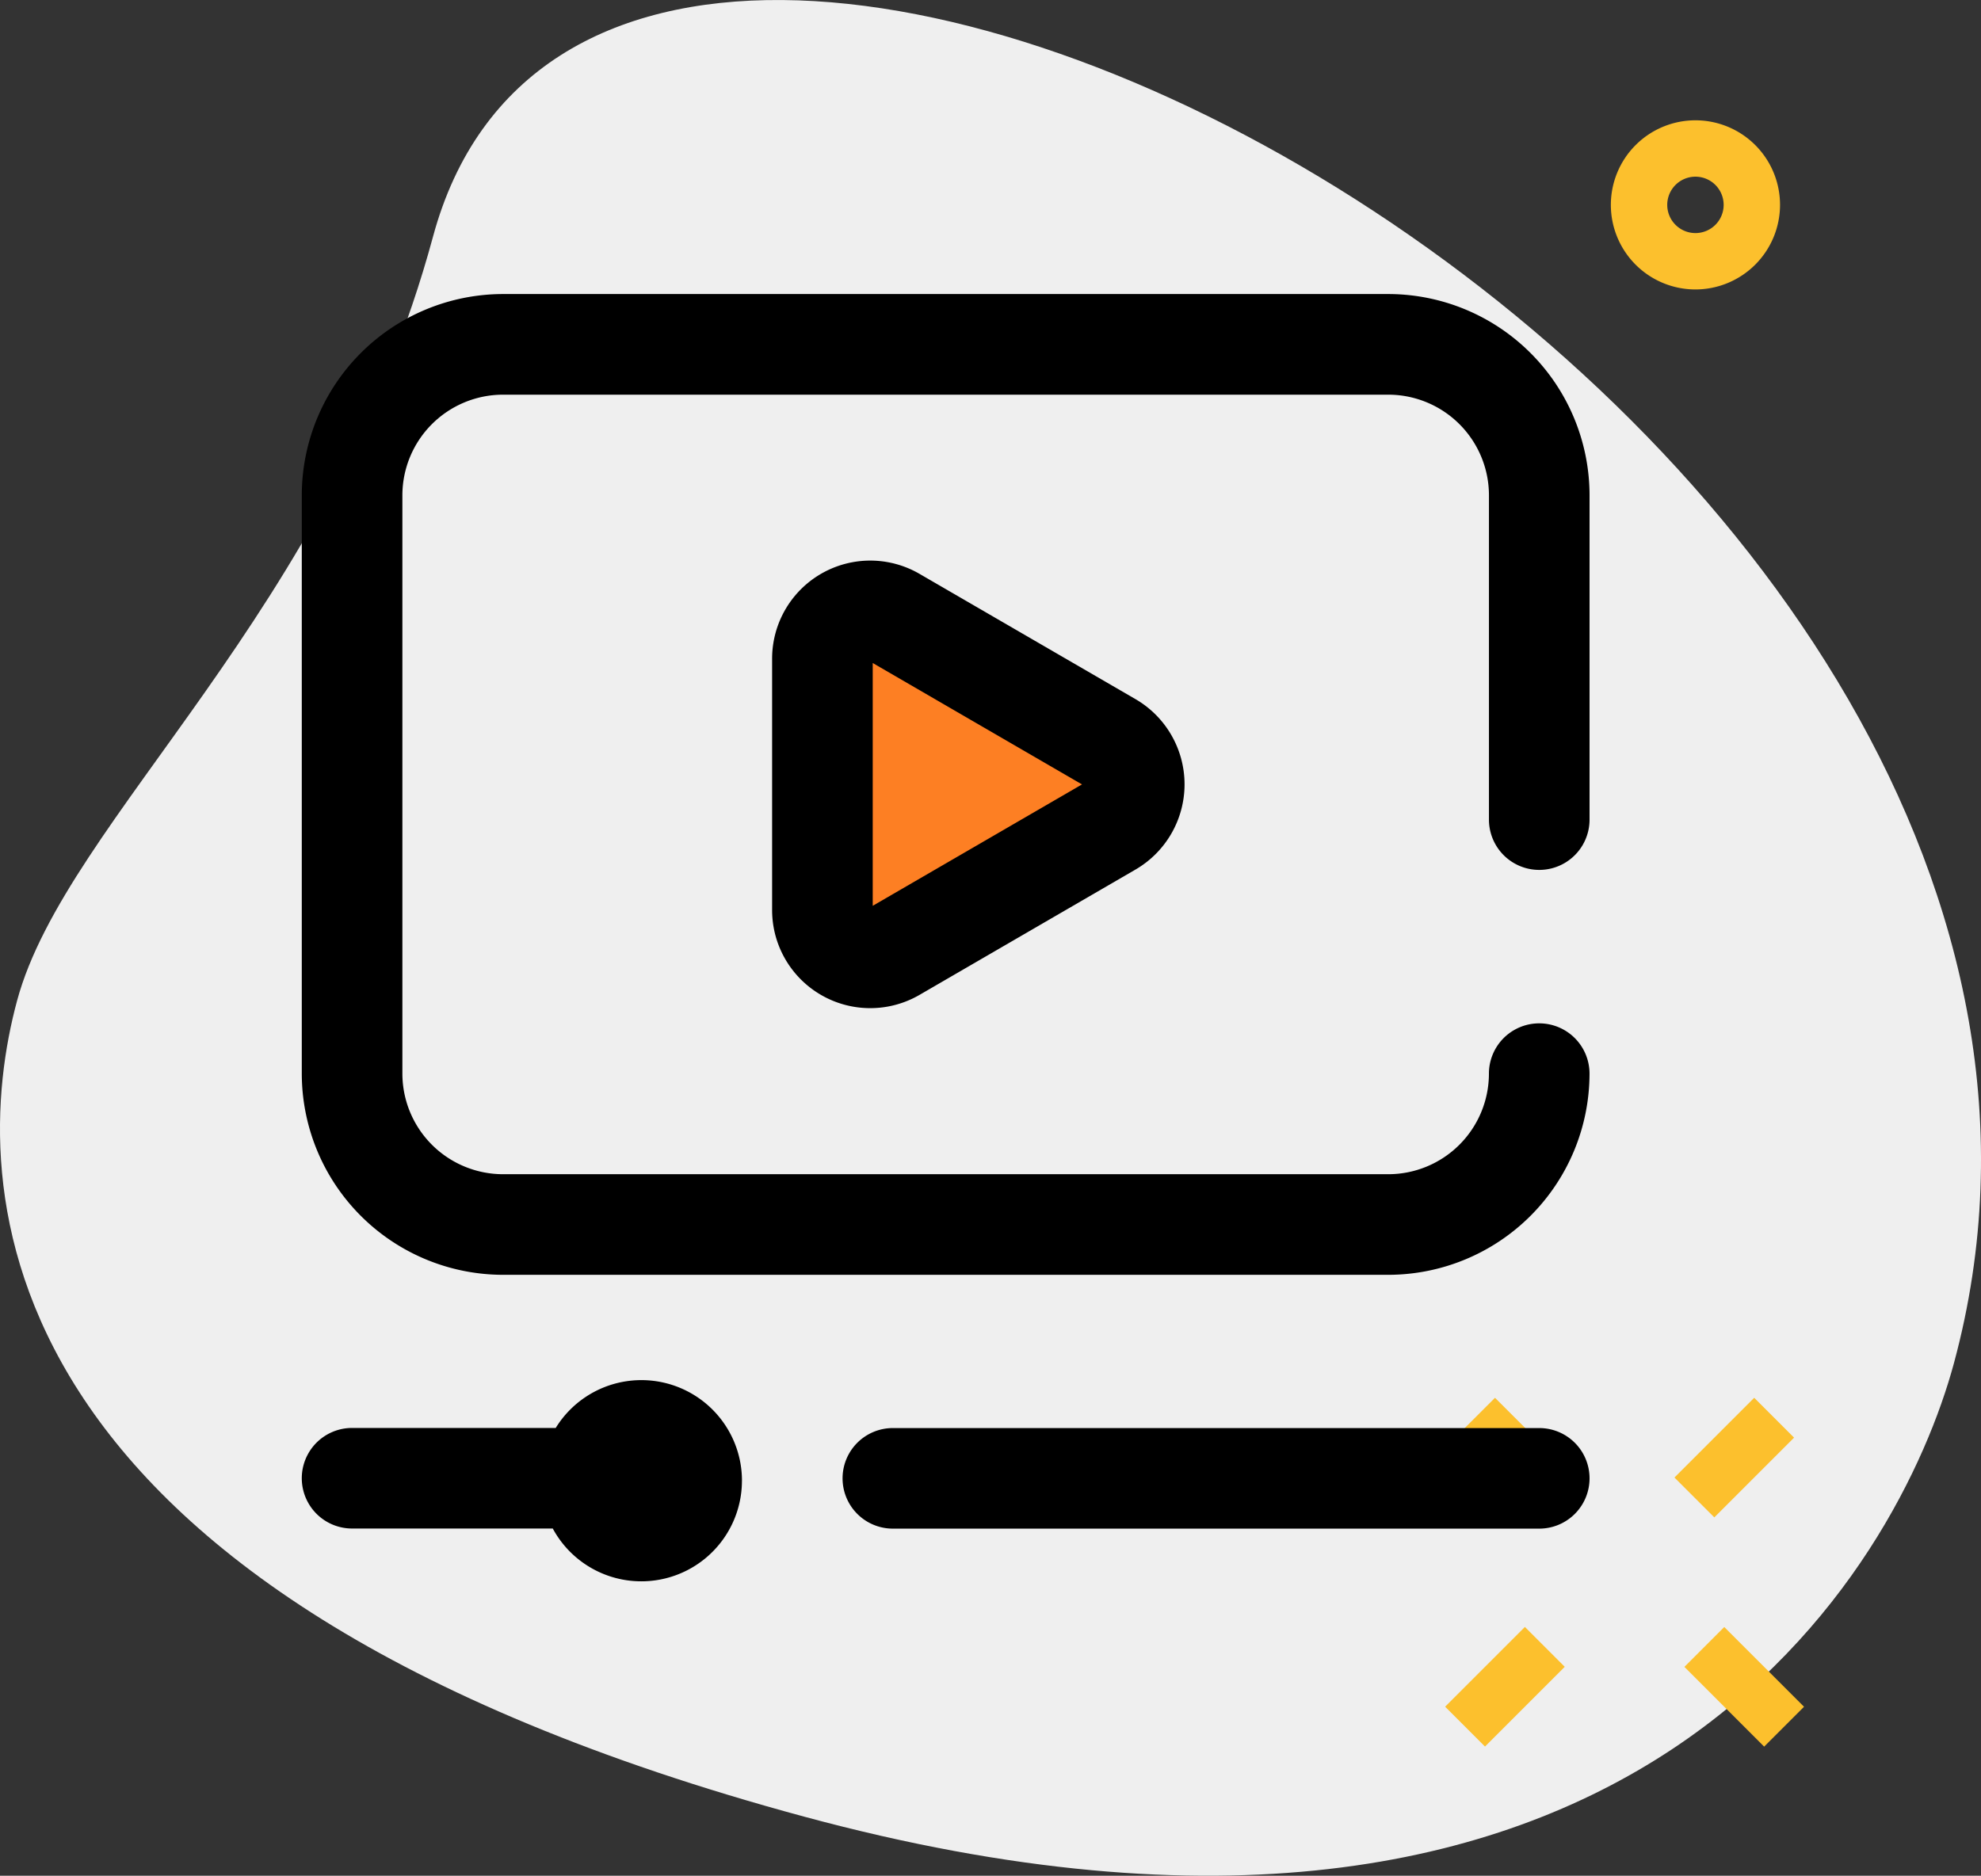 <svg xmlns="http://www.w3.org/2000/svg" width="70.657" height="66.916" viewBox="0 0 70.657 66.916">
  <rect x="0" y="0" width="70.657" height="66.916" fill="#333333" stroke="none"/>
  <g id="Grupo_160170" data-name="Grupo 160170" transform="translate(-304.236 -2644.039)">
    <g id="editar_1_" data-name="editar(1)" transform="translate(303.8 2642.673)">
      <path id="Trazado_603810" data-name="Trazado 603810" d="M15.88,9.81C12.249,23.24,2.8,30.582,1.048,37.055s-1.7,21.07,28.07,29.12S68.2,57.121,70.127,50C79.14,16.667,22.311-13.977,15.88,9.81Z" transform="translate(0 0)" fill="#efefef"/>
      <g id="Grupo_158785" data-name="Grupo 158785" transform="translate(51.98 5.658)">
        <path id="Trazado_603819" data-name="Trazado 603819" d="M0,0H2.011V4.023H0Z" transform="translate(0.357 46.996) rotate(-45)" fill="#fcc02d"/>
        <path id="Trazado_603820" data-name="Trazado 603820" d="M0,0H2.011V4.023H0Z" transform="translate(8.534 55.174) rotate(-45)" fill="#fcc02d"/>
        <path id="Trazado_603821" data-name="Trazado 603821" d="M0,0H4.023V2.011H0Z" transform="translate(0 56.594) rotate(-45)" fill="#fcc02d"/>
        <path id="Trazado_603822" data-name="Trazado 603822" d="M0,0H4.023V2.011H0Z" transform="translate(8.179 48.419) rotate(-45)" fill="#fcc02d"/>
        <path id="Trazado_603823" data-name="Trazado 603823" d="M32.017,9.534a3.017,3.017,0,1,1,3.017-3.017A3.021,3.021,0,0,1,32.017,9.534Zm0-4.023a1.006,1.006,0,1,0,1.006,1.006A1.006,1.006,0,0,0,32.017,5.511Z" transform="translate(-23.089 -3.5)" fill="#fcc02d"/>
      </g>
    </g>
    <path id="Polígono_58" data-name="Polígono 58" d="M5.5,0,11,10H0Z" transform="matrix(-0.052, 0.999, -0.999, -0.052, 344.846, 2666.512)" fill="#fd7f23"/>
    <path id="video-marketing_3_" data-name="video-marketing(3)" d="M22.037,9.985a3.5,3.5,0,0,0-5.262,3.039v8.939A3.5,3.5,0,0,0,22.037,25l7.7-4.469a3.516,3.516,0,0,0,0-6.079Zm-1.673,11.84V13.163l7.464,4.331ZM42.343,18.75V7.178a3.593,3.593,0,0,0-3.588-3.588H7.176A3.593,3.593,0,0,0,3.588,7.178V27.811A3.593,3.593,0,0,0,7.176,31.4H38.754a3.593,3.593,0,0,0,3.588-3.588,1.794,1.794,0,0,1,3.588,0,7.185,7.185,0,0,1-7.177,7.177H7.176A7.185,7.185,0,0,1,0,27.811V7.178A7.185,7.185,0,0,1,7.176,0H38.754a7.185,7.185,0,0,1,7.177,7.177V18.75a1.794,1.794,0,1,1-3.588,0Zm3.588,23.5a1.794,1.794,0,0,1-1.794,1.794H21.082a1.794,1.794,0,0,1,0-3.588H44.137A1.794,1.794,0,0,1,45.931,42.254Zm-30.232.09a3.589,3.589,0,0,1-6.747,1.7H1.794a1.794,1.794,0,1,1,0-3.588H9.057A3.588,3.588,0,0,1,15.7,42.344Zm0,0" transform="translate(315 2654.529)"/>
  </g>
</svg>
